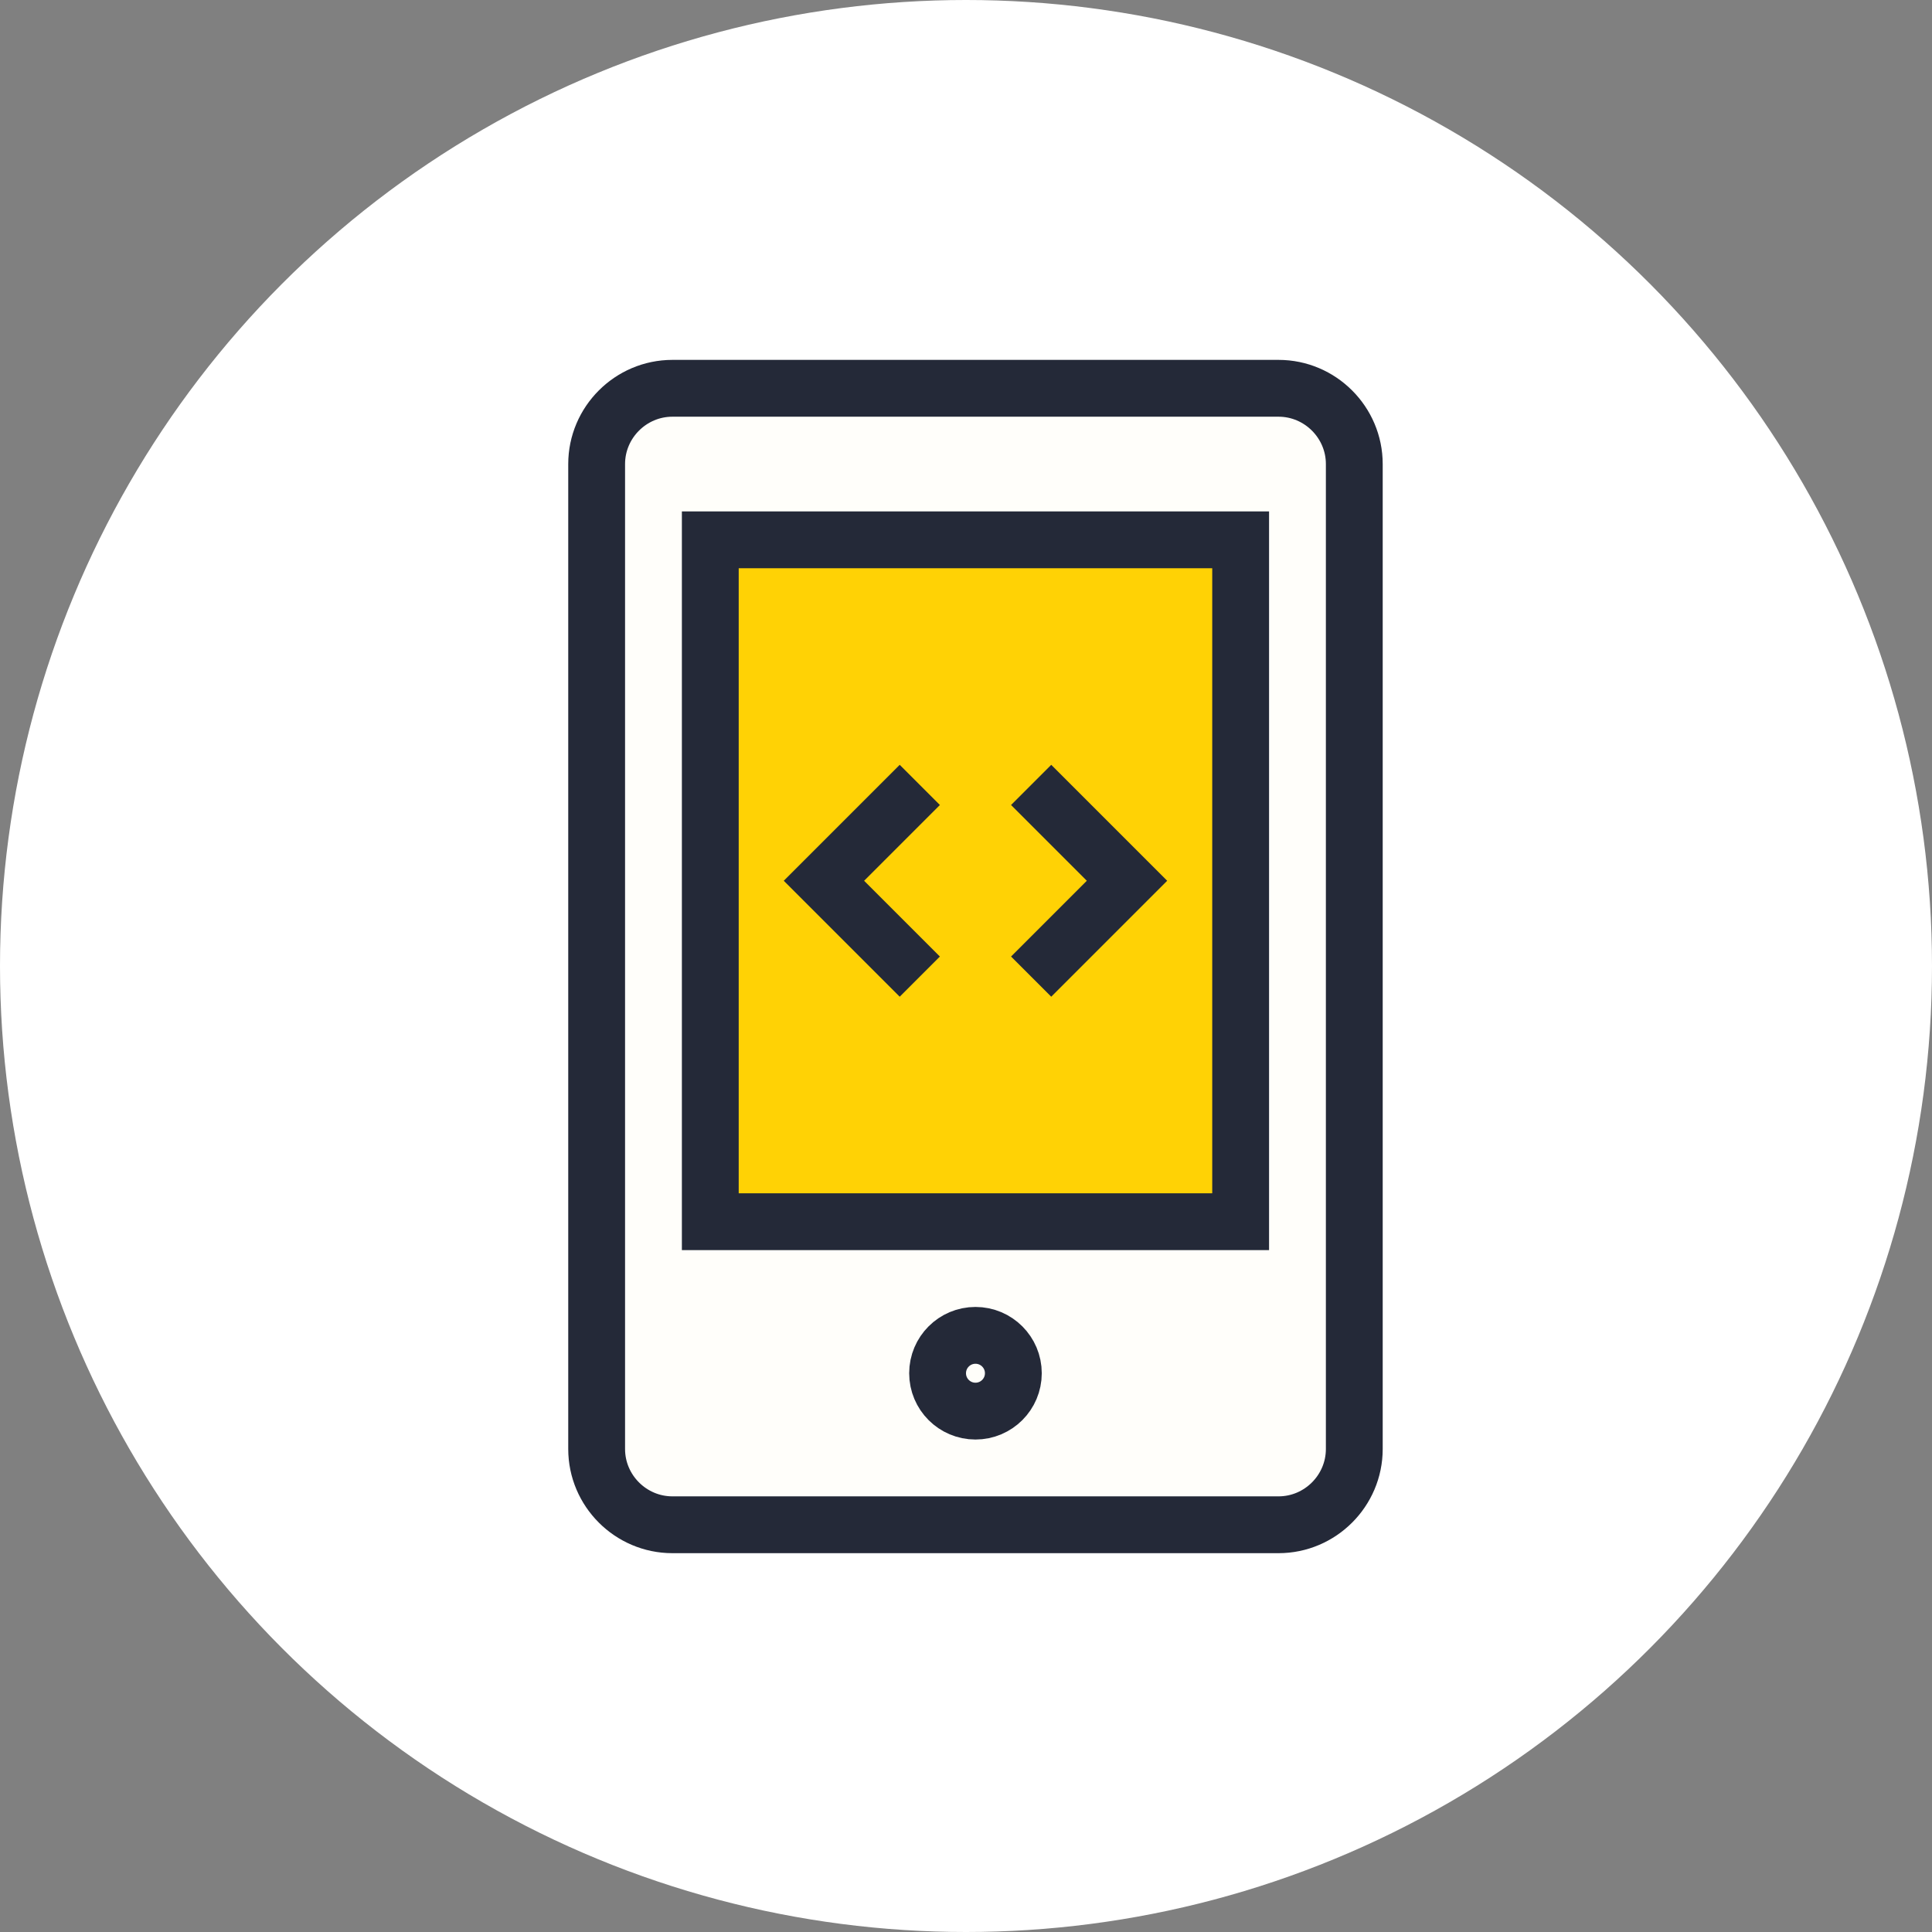 <svg xmlns="http://www.w3.org/2000/svg" viewBox="0 0 102 102"><rect x="0" y="0" width="102" height="102" fill="#808080" stroke="none"/><g fill="none" fill-rule="evenodd"><circle cx="51" cy="51" r="51" fill="#FFF"/><g transform="translate(31 20)"><rect width="40" height="60" fill="#FFFEFA" rx="4"/><rect width="29" height="36" x="6" y="8" fill="#FFD205" rx="4"/><g stroke="#242938" stroke-linecap="square" stroke-width="3"><path d="M36.5 60.5h-32c-2.2 0-4-1.8-4-4v-52c0-2.2 1.8-4 4-4h32c2.2 0 4 1.8 4 4v52c0 2.2-1.8 4-4 4z"/><path d="M6.5 8.5h28v36h-28z"/><circle cx="20.5" cy="52.5" r="2"/><path d="M16.5 22.5l-4 4 4 4m8-8l4 4-4 4"/></g></g></g></svg>